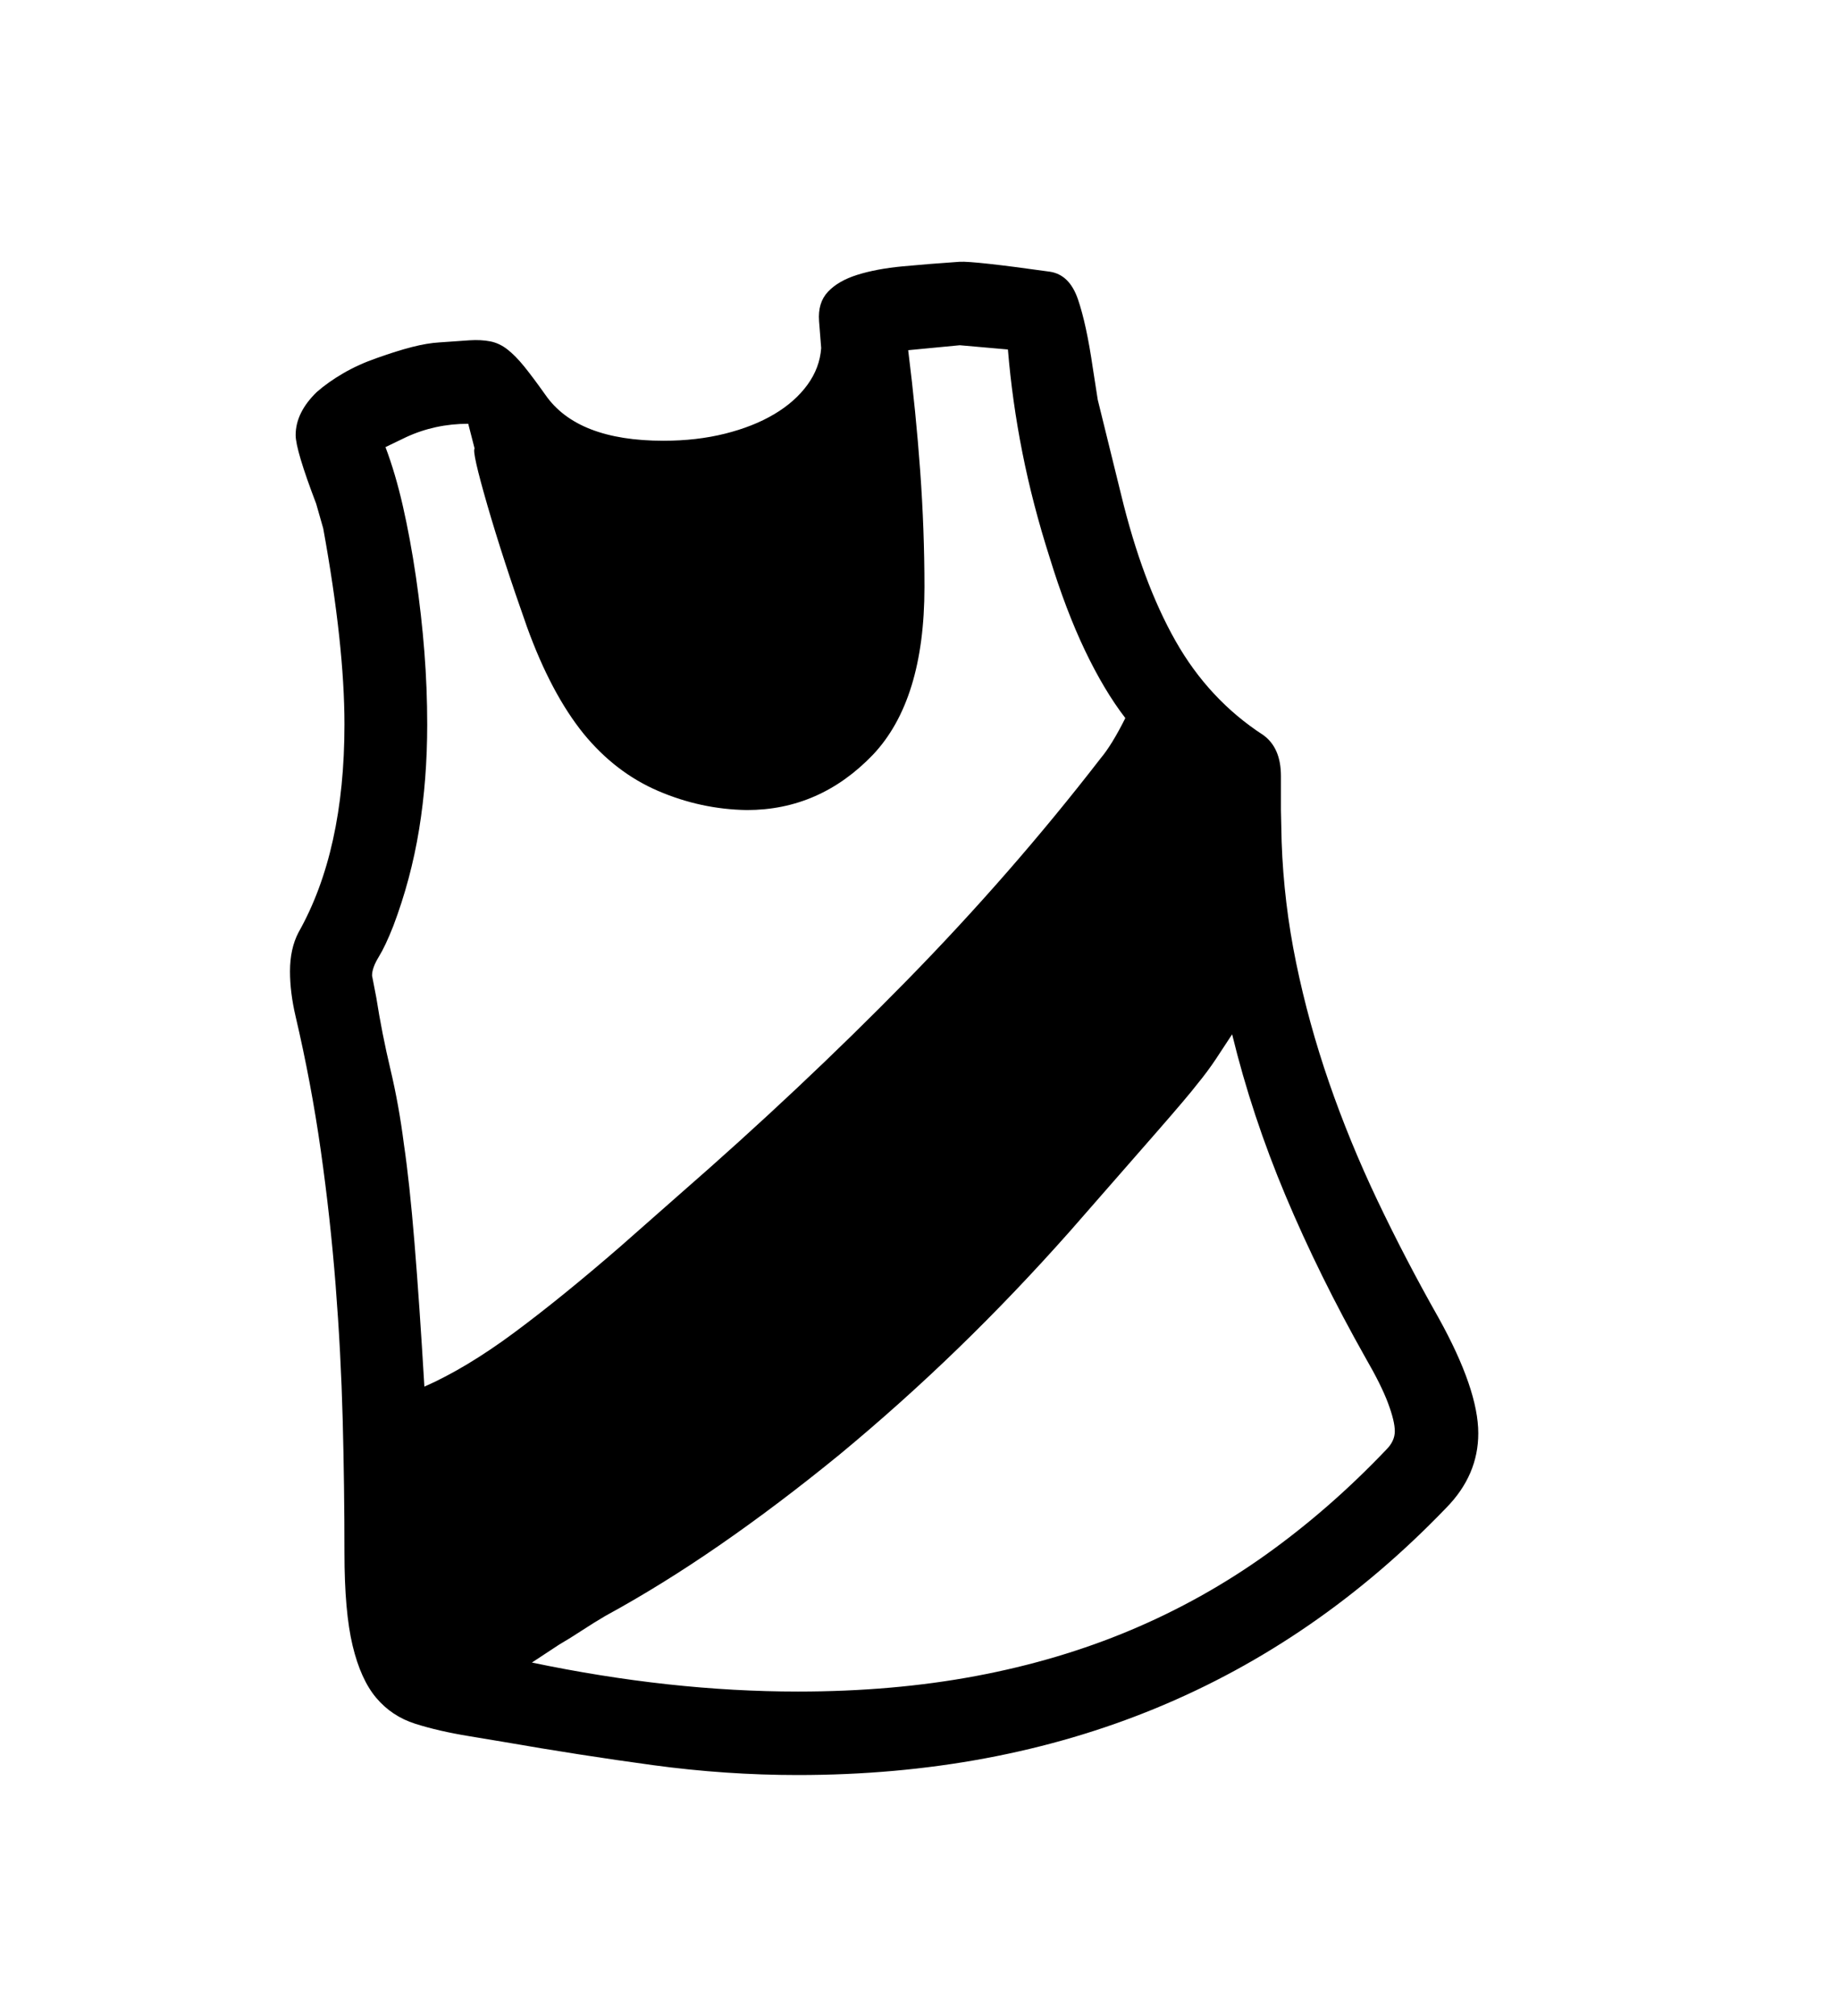 <svg xmlns="http://www.w3.org/2000/svg"
    viewBox="0 0 2600 2850">
  <!--
Digitized data copyright © 2011, Google Corporation.
Android is a trademark of Google and may be registered in certain jurisdictions.
Licensed under the Apache License, Version 2.0
http://www.apache.org/licenses/LICENSE-2.0
  -->
<path d="M1972 2023L1972 2023Q1972 2009 1962.5 1983.5 1953 1958 1931 1920L1931 1920Q1865 1803 1817.5 1690 1770 1577 1742 1462L1742 1462Q1731 1479 1719 1497 1707 1515 1693 1532L1693 1532Q1680 1549 1635 1600.5 1590 1652 1513 1740L1513 1740Q1435 1828 1354.5 1906 1274 1984 1187 2056L1187 2056Q1100 2127 1017.5 2184 935 2241 856 2284L856 2284Q839 2294 823 2304.5 807 2315 790 2325L790 2325 752 2350Q948 2391 1128 2391L1128 2391Q1263 2391 1380 2369 1497 2347 1599 2304 1701 2261 1790.5 2197 1880 2133 1960 2049L1960 2049Q1972 2037 1972 2023ZM600 1960L600 1960Q659 1934 726.5 1884 794 1834 877 1762L877 1762 961 1688Q1132 1539 1281 1387 1430 1235 1556 1072L1556 1072Q1572 1053 1591 1015L1591 1015Q1561 976 1534 919.5 1507 863 1484 788L1484 788Q1460 713 1445.5 640 1431 567 1425 494L1425 494 1357 488 1284 495Q1295 583 1301 666 1307 749 1307 830L1307 830Q1307 990 1234 1067L1234 1067Q1159 1145 1056 1145L1056 1145Q991 1144 930.5 1118 870 1092 825 1037L825 1037Q779 980 745 886L745 886Q728 838 714 795 700 752 689 714L689 714Q667 638 671 634L671 634 662 599Q615 599 574 618L574 618 545 632Q559 669 569.5 715 580 761 588 815L588 815Q596 870 600 921.5 604 973 604 1024L604 1024Q604 1102 592.5 1172.5 581 1243 556 1309L556 1309Q545 1337 535.5 1352.5 526 1368 526 1379L526 1379 532 1410Q540 1461 552 1511.5 564 1562 571 1617L571 1617Q579 1671 586 1756.5 593 1842 600 1960ZM2090 2026L2090 2026Q2090 2085 2045 2131L2045 2131Q1682 2509 1128 2509L1128 2509Q1026 2509 923 2495 820 2481 711 2462L711 2462 663 2454Q620 2447 587 2436.5 554 2426 532 2400 510 2374 498.5 2326 487 2278 487 2195L487 2195Q487 2101 484.5 2006.5 482 1912 474.5 1816.5 467 1721 453.5 1626 440 1531 418 1437L418 1437Q410 1403 410 1373L410 1373Q410 1341 422 1318L422 1318Q487 1203 487 1024L487 1024Q487 912 457 747L457 747 447 712Q418 636 418 615L418 615Q418 583 448 554L448 554Q464 540 485.5 527.5 507 515 533 506L533 506Q561 496 582.5 490.5 604 485 621 484L621 484 664 481Q680 480 693 482.5 706 485 717.5 494 729 503 741.5 518.5 754 534 771 558L771 558Q816 623 938 623L938 623Q985 623 1025 613 1065 603 1094.5 585.5 1124 568 1141.5 544 1159 520 1161 492L1161 492 1158 454Q1156 428 1170.5 412.5 1185 397 1212 388.5 1239 380 1276 376.5 1313 373 1357 370L1357 370Q1377 369 1484 384L1484 384Q1512 388 1524 423 1536 458 1545 520L1545 520 1552 565 1585 699Q1615 823 1662 906 1709 989 1786 1039L1786 1039Q1811 1057 1811 1097L1811 1097 1811 1145 1812 1190Q1815 1276 1832.5 1361 1850 1446 1879 1530 1908 1614 1947.5 1697 1987 1780 2034 1863L2034 1863Q2090 1964 2090 2026Z"/>
</svg>
